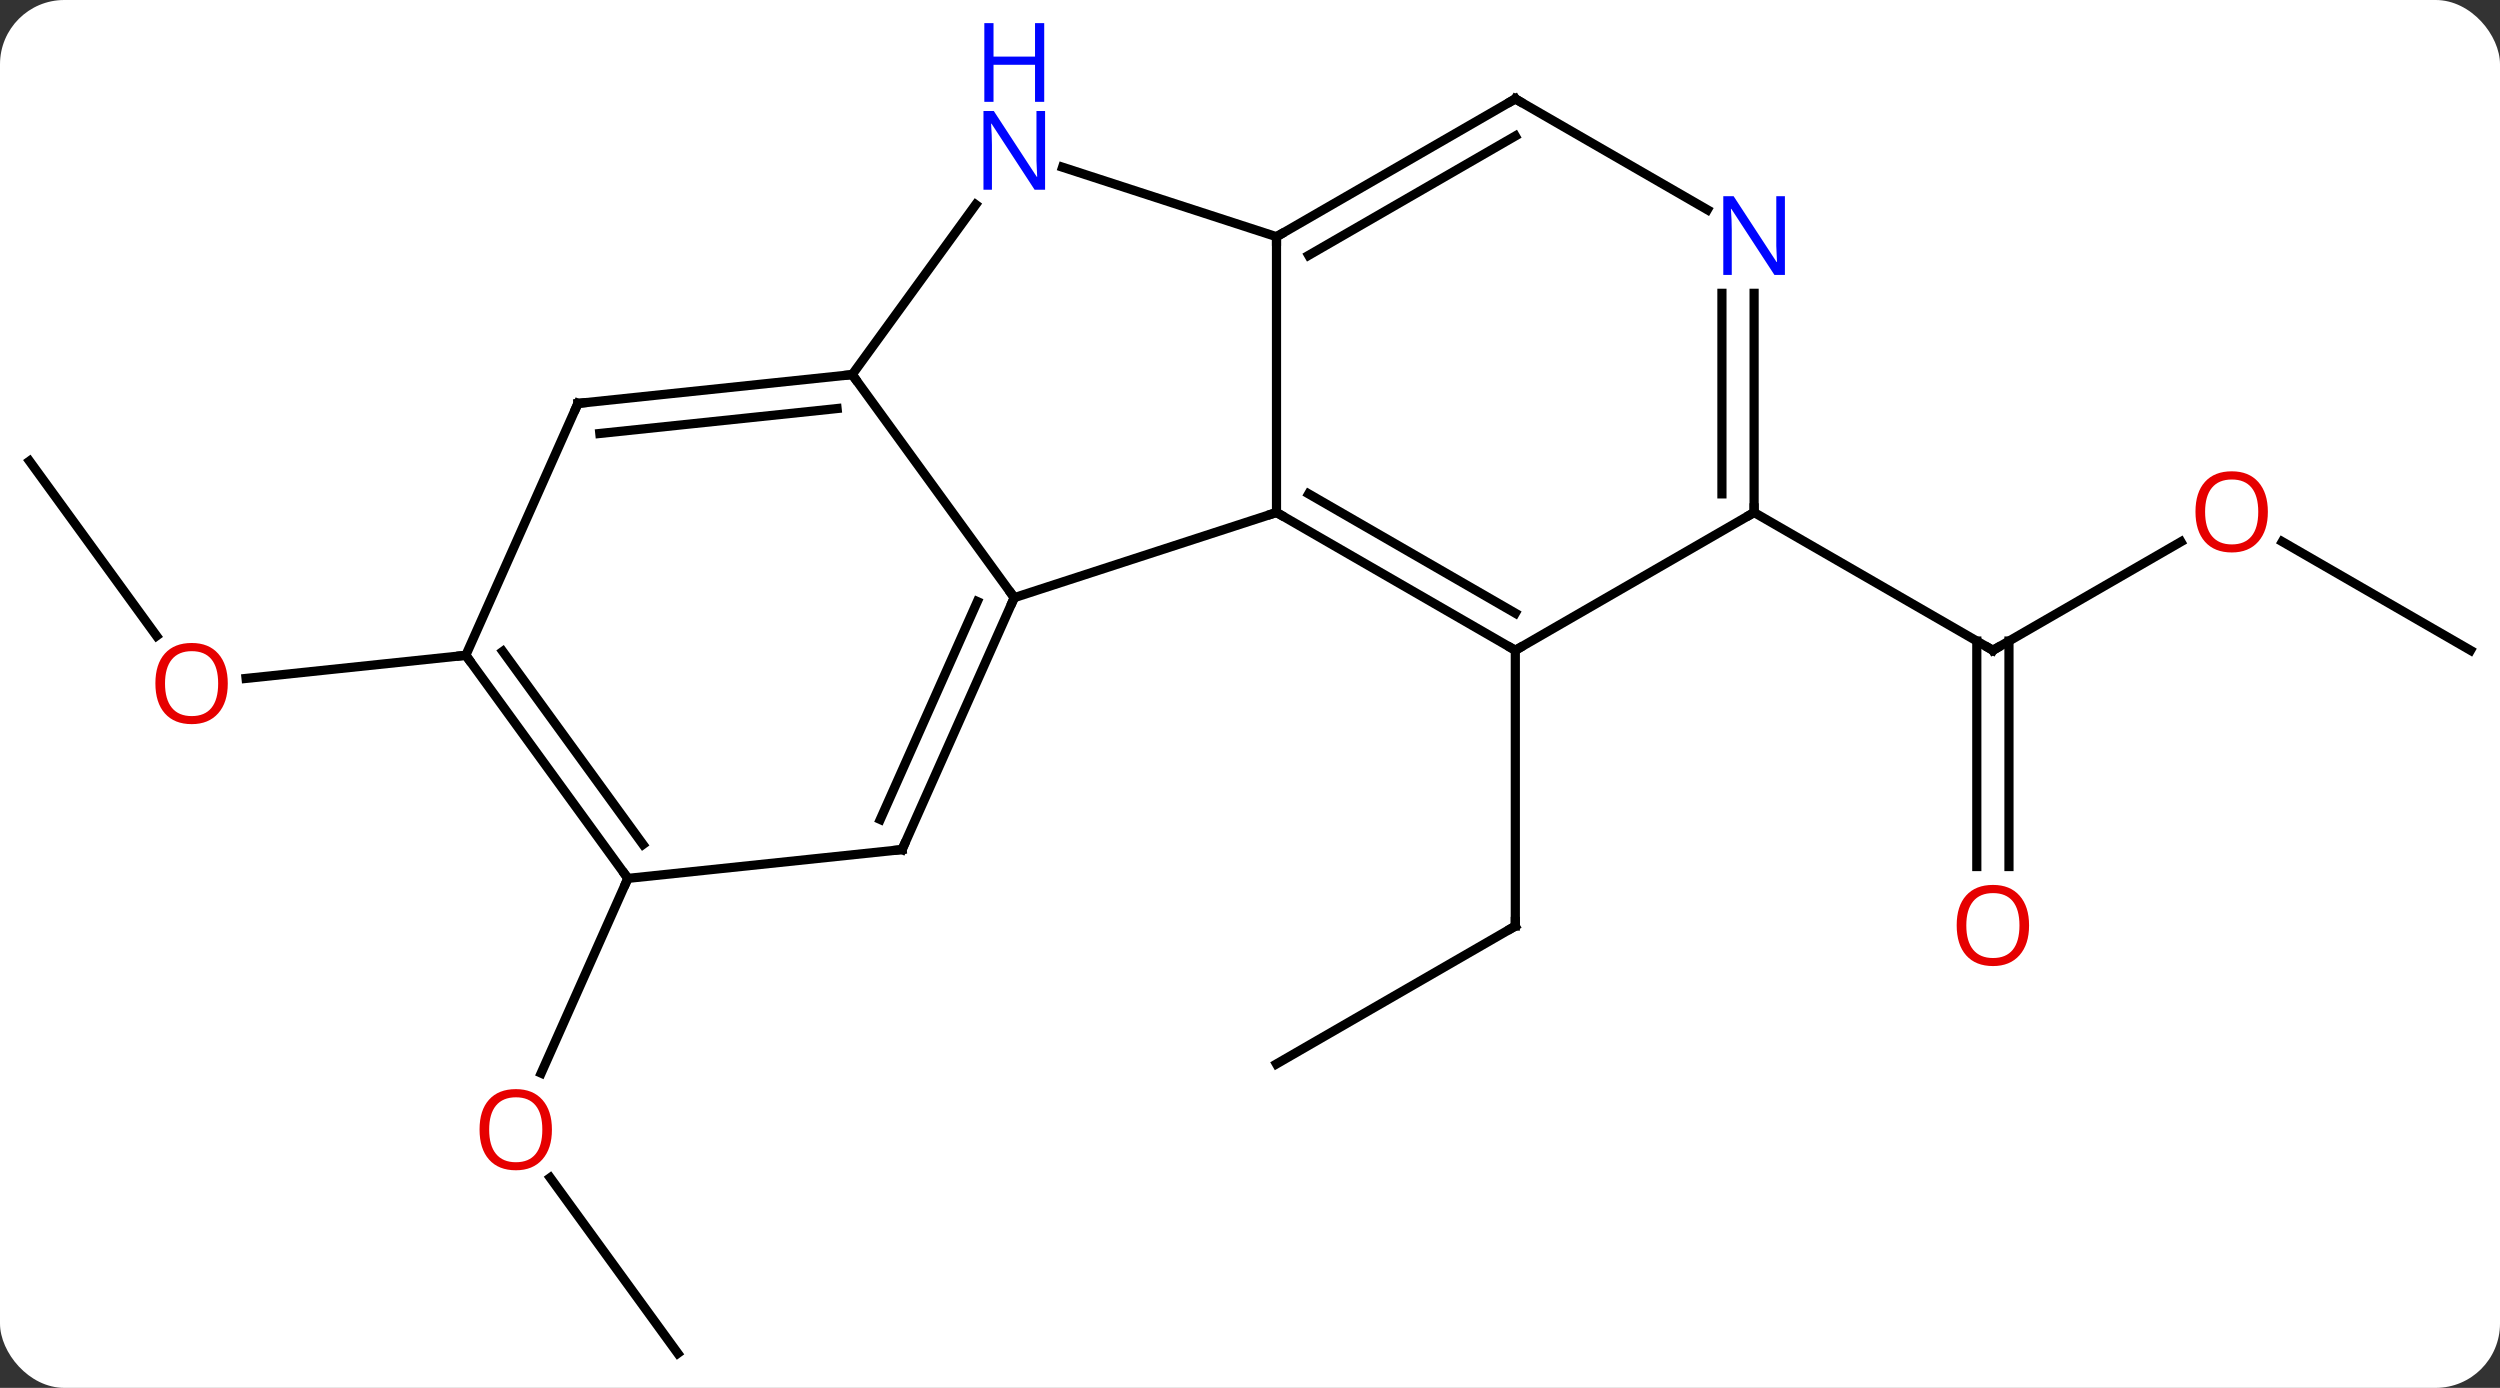 <svg width="272" viewBox="0 0 272 151" style="fill-opacity:1; color-rendering:auto; color-interpolation:auto; text-rendering:auto; stroke:black; stroke-linecap:square; stroke-miterlimit:10; shape-rendering:auto; stroke-opacity:1; fill:black; stroke-dasharray:none; font-weight:normal; stroke-width:1; font-family:'Open Sans'; font-style:normal; stroke-linejoin:miter; font-size:12; stroke-dashoffset:0; image-rendering:auto;" height="151" class="cas-substance-image" xmlns:xlink="http://www.w3.org/1999/xlink" xmlns="http://www.w3.org/2000/svg"><rect x="0" y="0" width="272" height="151" fill="#333333" stroke="none"/><svg class="cas-substance-single-component"><rect y="0" x="0" width="272" stroke="none" ry="7" rx="7" height="151" fill="white" class="cas-substance-group"/><svg y="0" x="0" width="272" viewBox="0 0 272 151" style="fill:black;" height="151" class="cas-substance-single-component-image"><svg><g><g transform="translate(136,79)" style="text-rendering:geometricPrecision; color-rendering:optimizeQuality; color-interpolation:linearRGB; stroke-linecap:butt; image-rendering:optimizeQuality;"><line y2="36.756" y1="21.756" x2="2.883" x1="28.866" style="fill:none;"/><line y2="-8.244" y1="21.756" x2="28.866" x1="28.866" style="fill:none;"/><line y2="-20.055" y1="-8.244" x2="101.283" x1="80.826" style="fill:none;"/><line y2="15.279" y1="-9.254" x2="79.076" x1="79.076" style="fill:none;"/><line y2="15.279" y1="-9.254" x2="82.576" x1="82.576" style="fill:none;"/><line y2="-23.244" y1="-8.244" x2="54.846" x1="80.826" style="fill:none;"/><line y2="-8.244" y1="-20.066" x2="132.789" x1="112.312" style="fill:none;"/><line y2="68.244" y1="49.133" x2="-62.253" x1="-76.138" style="fill:none;"/><line y2="16.569" y1="37.759" x2="-67.686" x1="-77.12" style="fill:none;"/><line y2="-28.836" y1="-9.813" x2="-132.789" x1="-118.967" style="fill:none;"/><line y2="-7.704" y1="-5.189" x2="-85.32" x1="-109.228" style="fill:none;"/><line y2="-13.974" y1="-23.244" x2="-25.647" x1="2.883" style="fill:none;"/><line y2="-53.244" y1="-23.244" x2="2.883" x1="2.883" style="fill:none;"/><line y2="-8.244" y1="-23.244" x2="28.866" x1="2.883" style="fill:none;"/><line y2="-12.286" y1="-25.265" x2="28.866" x1="6.383" style="fill:none;"/><line y2="-38.244" y1="-13.974" x2="-43.281" x1="-25.647" style="fill:none;"/><line y2="13.431" y1="-13.974" x2="-37.851" x1="-25.647" style="fill:none;"/><line y2="10.161" y1="-13.552" x2="-40.226" x1="-29.666" style="fill:none;"/><line y2="-60.807" y1="-53.244" x2="-20.393" x1="2.883" style="fill:none;"/><line y2="-68.244" y1="-53.244" x2="28.866" x1="2.883" style="fill:none;"/><line y2="-64.203" y1="-51.223" x2="28.866" x1="6.383" style="fill:none;"/><line y2="-23.244" y1="-8.244" x2="54.846" x1="28.866" style="fill:none;"/><line y2="-56.74" y1="-38.244" x2="-29.842" x1="-43.281" style="fill:none;"/><line y2="-35.109" y1="-38.244" x2="-73.116" x1="-43.281" style="fill:none;"/><line y2="-31.839" y1="-34.552" x2="-70.741" x1="-44.925" style="fill:none;"/><line y2="16.569" y1="13.431" x2="-67.686" x1="-37.851" style="fill:none;"/><line y2="-56.179" y1="-68.244" x2="49.762" x1="28.866" style="fill:none;"/><line y2="-47.088" y1="-23.244" x2="54.846" x1="54.846" style="fill:none;"/><line y2="-47.088" y1="-25.265" x2="51.346" x1="51.346" style="fill:none;"/><line y2="-7.704" y1="-35.109" x2="-85.32" x1="-73.116" style="fill:none;"/><line y2="-7.704" y1="16.569" x2="-85.32" x1="-67.686" style="fill:none;"/><line y2="-8.126" y1="12.877" x2="-81.301" x1="-66.042" style="fill:none;"/><path style="fill:none; stroke-miterlimit:5;" d="M28.433 22.006 L28.866 21.756 L28.866 21.256"/><path style="fill:none; stroke-miterlimit:5;" d="M81.259 -8.494 L80.826 -8.244 L80.393 -8.494"/></g><g transform="translate(136,79)" style="stroke-linecap:butt; fill:rgb(230,0,0); text-rendering:geometricPrecision; color-rendering:optimizeQuality; image-rendering:optimizeQuality; font-family:'Open Sans'; stroke:rgb(230,0,0); color-interpolation:linearRGB; stroke-miterlimit:5;"><path style="stroke:none;" d="M110.743 -23.314 Q110.743 -21.252 109.704 -20.072 Q108.665 -18.892 106.822 -18.892 Q104.931 -18.892 103.9 -20.056 Q102.868 -21.221 102.868 -23.33 Q102.868 -25.424 103.9 -26.572 Q104.931 -27.721 106.822 -27.721 Q108.681 -27.721 109.712 -26.549 Q110.743 -25.377 110.743 -23.314 ZM103.915 -23.314 Q103.915 -21.58 104.658 -20.674 Q105.4 -19.767 106.822 -19.767 Q108.243 -19.767 108.97 -20.666 Q109.697 -21.564 109.697 -23.314 Q109.697 -25.049 108.97 -25.939 Q108.243 -26.83 106.822 -26.83 Q105.4 -26.83 104.658 -25.931 Q103.915 -25.033 103.915 -23.314 Z"/><path style="stroke:none;" d="M84.763 21.686 Q84.763 23.748 83.724 24.928 Q82.685 26.108 80.842 26.108 Q78.951 26.108 77.92 24.944 Q76.888 23.779 76.888 21.67 Q76.888 19.576 77.92 18.428 Q78.951 17.279 80.842 17.279 Q82.701 17.279 83.732 18.451 Q84.763 19.623 84.763 21.686 ZM77.935 21.686 Q77.935 23.42 78.678 24.326 Q79.42 25.233 80.842 25.233 Q82.263 25.233 82.99 24.334 Q83.717 23.436 83.717 21.686 Q83.717 19.951 82.99 19.061 Q82.263 18.17 80.842 18.17 Q79.42 18.17 78.678 19.069 Q77.935 19.967 77.935 21.686 Z"/><path style="stroke:none;" d="M-75.95 43.904 Q-75.95 45.966 -76.989 47.146 Q-78.028 48.326 -79.871 48.326 Q-81.762 48.326 -82.793 47.161 Q-83.825 45.997 -83.825 43.888 Q-83.825 41.794 -82.793 40.646 Q-81.762 39.497 -79.871 39.497 Q-78.012 39.497 -76.981 40.669 Q-75.95 41.841 -75.95 43.904 ZM-82.778 43.904 Q-82.778 45.638 -82.035 46.544 Q-81.293 47.451 -79.871 47.451 Q-78.45 47.451 -77.723 46.552 Q-76.996 45.654 -76.996 43.904 Q-76.996 42.169 -77.723 41.279 Q-78.45 40.388 -79.871 40.388 Q-81.293 40.388 -82.035 41.286 Q-82.778 42.185 -82.778 43.904 Z"/><path style="stroke:none;" d="M-111.218 -4.636 Q-111.218 -2.574 -112.257 -1.394 Q-113.296 -0.214 -115.139 -0.214 Q-117.03 -0.214 -118.061 -1.379 Q-119.093 -2.543 -119.093 -4.652 Q-119.093 -6.746 -118.061 -7.894 Q-117.03 -9.043 -115.139 -9.043 Q-113.28 -9.043 -112.249 -7.871 Q-111.218 -6.699 -111.218 -4.636 ZM-118.046 -4.636 Q-118.046 -2.902 -117.303 -1.996 Q-116.561 -1.089 -115.139 -1.089 Q-113.718 -1.089 -112.991 -1.988 Q-112.264 -2.886 -112.264 -4.636 Q-112.264 -6.371 -112.991 -7.261 Q-113.718 -8.152 -115.139 -8.152 Q-116.561 -8.152 -117.303 -7.253 Q-118.046 -6.355 -118.046 -4.636 Z"/><path style="fill:none; stroke:black;" d="M3.316 -22.994 L2.883 -23.244 L2.408 -23.09"/><path style="fill:none; stroke:black;" d="M-25.85 -13.517 L-25.647 -13.974 L-25.941 -14.379"/><path style="fill:none; stroke:black;" d="M3.316 -53.494 L2.883 -53.244 L2.883 -52.744"/><path style="fill:none; stroke:black;" d="M28.433 -8.494 L28.866 -8.244 L29.299 -8.494"/><path style="fill:none; stroke:black;" d="M-43.778 -38.192 L-43.281 -38.244 L-42.987 -37.84"/><path style="fill:none; stroke:black;" d="M-37.648 12.974 L-37.851 13.431 L-38.348 13.483"/><path style="fill:rgb(0,5,255); stroke:none;" d="M-22.295 -58.358 L-23.436 -58.358 L-28.124 -65.545 L-28.17 -65.545 Q-28.077 -64.28 -28.077 -63.233 L-28.077 -58.358 L-28.999 -58.358 L-28.999 -66.92 L-27.874 -66.92 L-23.202 -59.764 L-23.155 -59.764 Q-23.155 -59.92 -23.202 -60.78 Q-23.249 -61.639 -23.233 -62.014 L-23.233 -66.92 L-22.295 -66.92 L-22.295 -58.358 Z"/><path style="fill:rgb(0,5,255); stroke:none;" d="M-22.389 -67.92 L-23.389 -67.92 L-23.389 -71.951 L-27.905 -71.951 L-27.905 -67.92 L-28.905 -67.92 L-28.905 -76.483 L-27.905 -76.483 L-27.905 -72.842 L-23.389 -72.842 L-23.389 -76.483 L-22.389 -76.483 L-22.389 -67.92 Z"/><path style="fill:none; stroke:black;" d="M28.433 -67.994 L28.866 -68.244 L29.299 -67.994"/><path style="fill:none; stroke:black;" d="M54.846 -23.744 L54.846 -23.244 L54.413 -22.994"/><path style="fill:none; stroke:black;" d="M-72.619 -35.161 L-73.116 -35.109 L-73.319 -34.652"/><path style="fill:none; stroke:black;" d="M-67.98 16.165 L-67.686 16.569 L-67.889 17.026"/><path style="fill:rgb(0,5,255); stroke:none;" d="M58.198 -49.088 L57.057 -49.088 L52.369 -56.275 L52.323 -56.275 Q52.416 -55.01 52.416 -53.963 L52.416 -49.088 L51.494 -49.088 L51.494 -57.65 L52.619 -57.65 L57.291 -50.494 L57.338 -50.494 Q57.338 -50.65 57.291 -51.51 Q57.244 -52.369 57.26 -52.744 L57.26 -57.65 L58.198 -57.65 L58.198 -49.088 Z"/><path style="fill:none; stroke:black;" d="M-85.026 -7.3 L-85.32 -7.704 L-85.817 -7.652"/></g></g></svg></svg></svg></svg>